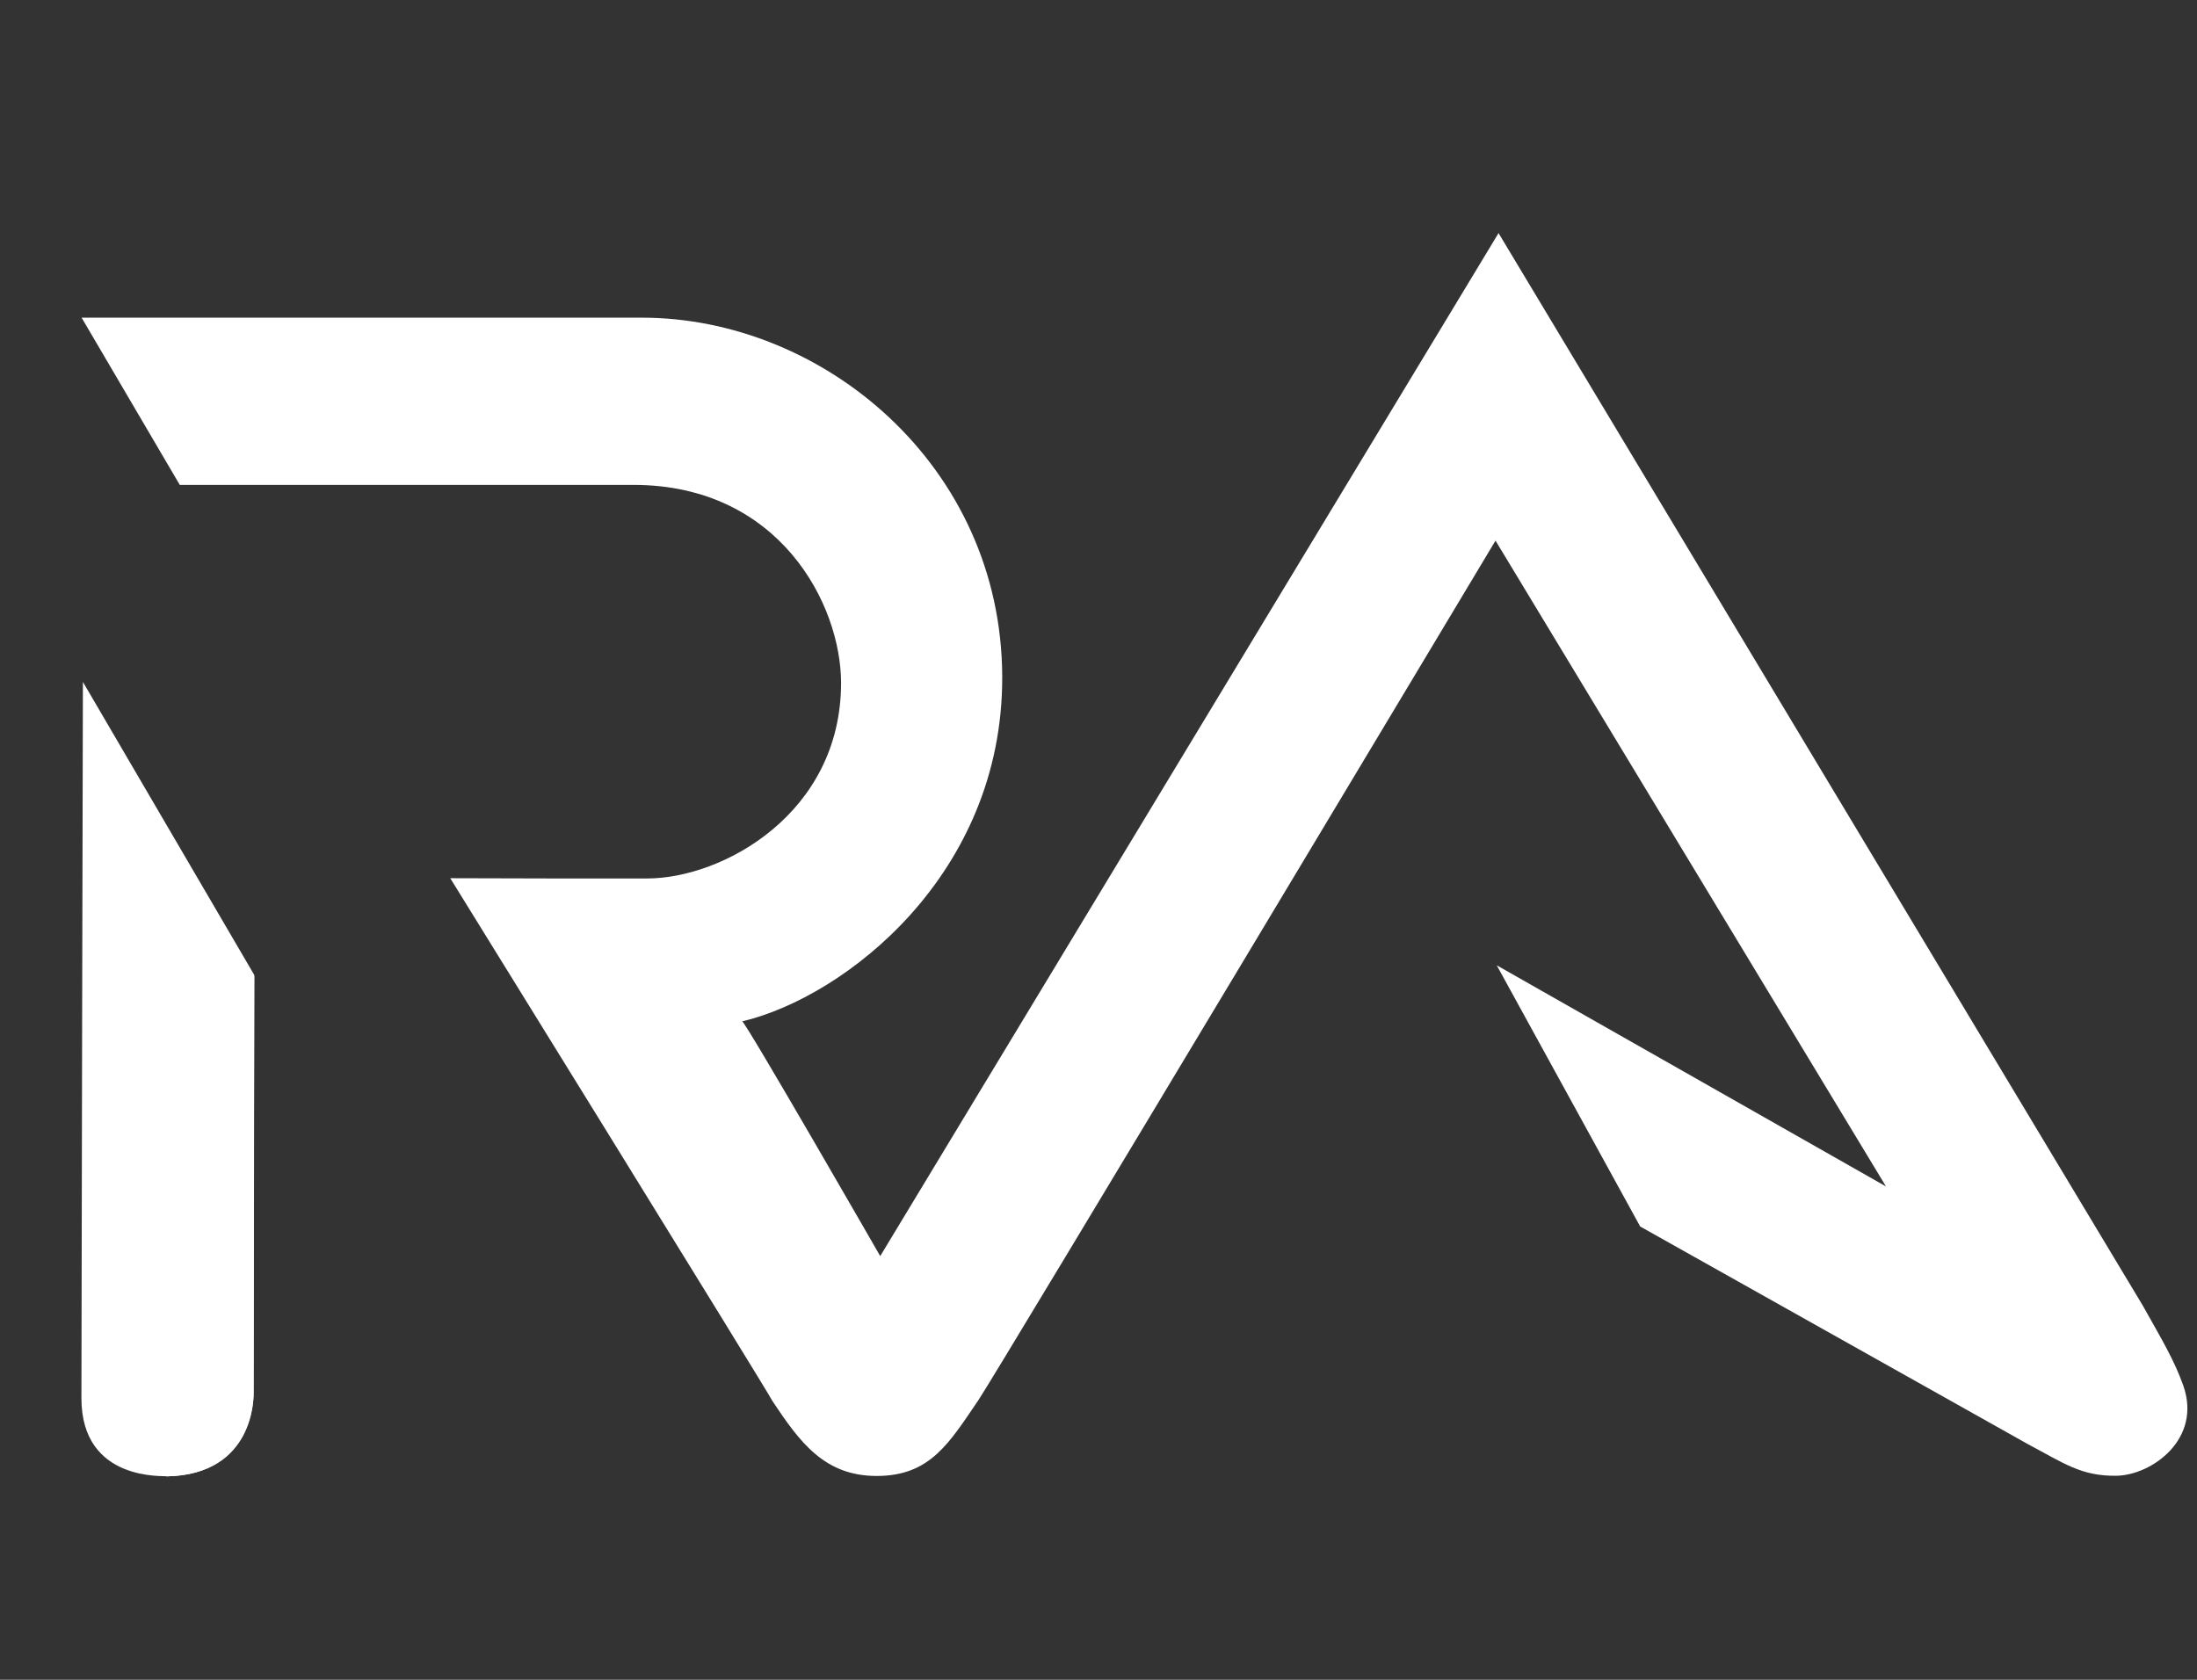 <svg width="34" height="26" viewBox="0 0 34 26" fill="none" xmlns="http://www.w3.org/2000/svg">
<rect x="0" y="0" width="34" height="26" fill="#333333" stroke="none"/>
<path d="M1.263 4.917C9.608 4.917 9.443 4.917 9.934 4.917C12.736 4.917 15.502 7.205 15.51 10.478C15.518 13.535 13.079 15.43 11.486 15.809C11.534 15.809 13.622 19.442 13.622 19.442L23.191 3.608L33.161 20.208C33.464 20.748 33.649 21.056 33.787 21.444C34.082 22.276 33.296 22.836 32.748 22.842C32.208 22.848 31.94 22.648 31.391 22.357L25.383 18.984L23.163 14.941L29.187 18.364L23.144 8.368C23.144 8.368 15.406 21.283 15.143 21.669C14.692 22.33 14.399 22.845 13.567 22.845C12.758 22.845 12.378 22.322 11.955 21.687C11.861 21.502 6.968 13.593 6.968 13.593C8.753 13.599 8.573 13.597 10.014 13.597C11.186 13.597 13.016 12.588 13.016 10.57C13.016 9.361 12.068 7.505 9.801 7.505C7.287 7.505 2.782 7.505 2.782 7.505L1.263 4.917Z" fill="white"/>
<path d="M1.283 10.555L3.935 15.091L3.921 21.607C3.921 21.607 3.95 22.828 2.579 22.851C2.563 22.835 1.26 22.95 1.26 21.641C1.26 20.332 1.283 10.555 1.283 10.555Z" fill="white"/>
<path d="M3.935 15.091L3.927 21.56C3.927 21.56 3.95 22.828 2.579 22.851" fill="white"/>
</svg>
